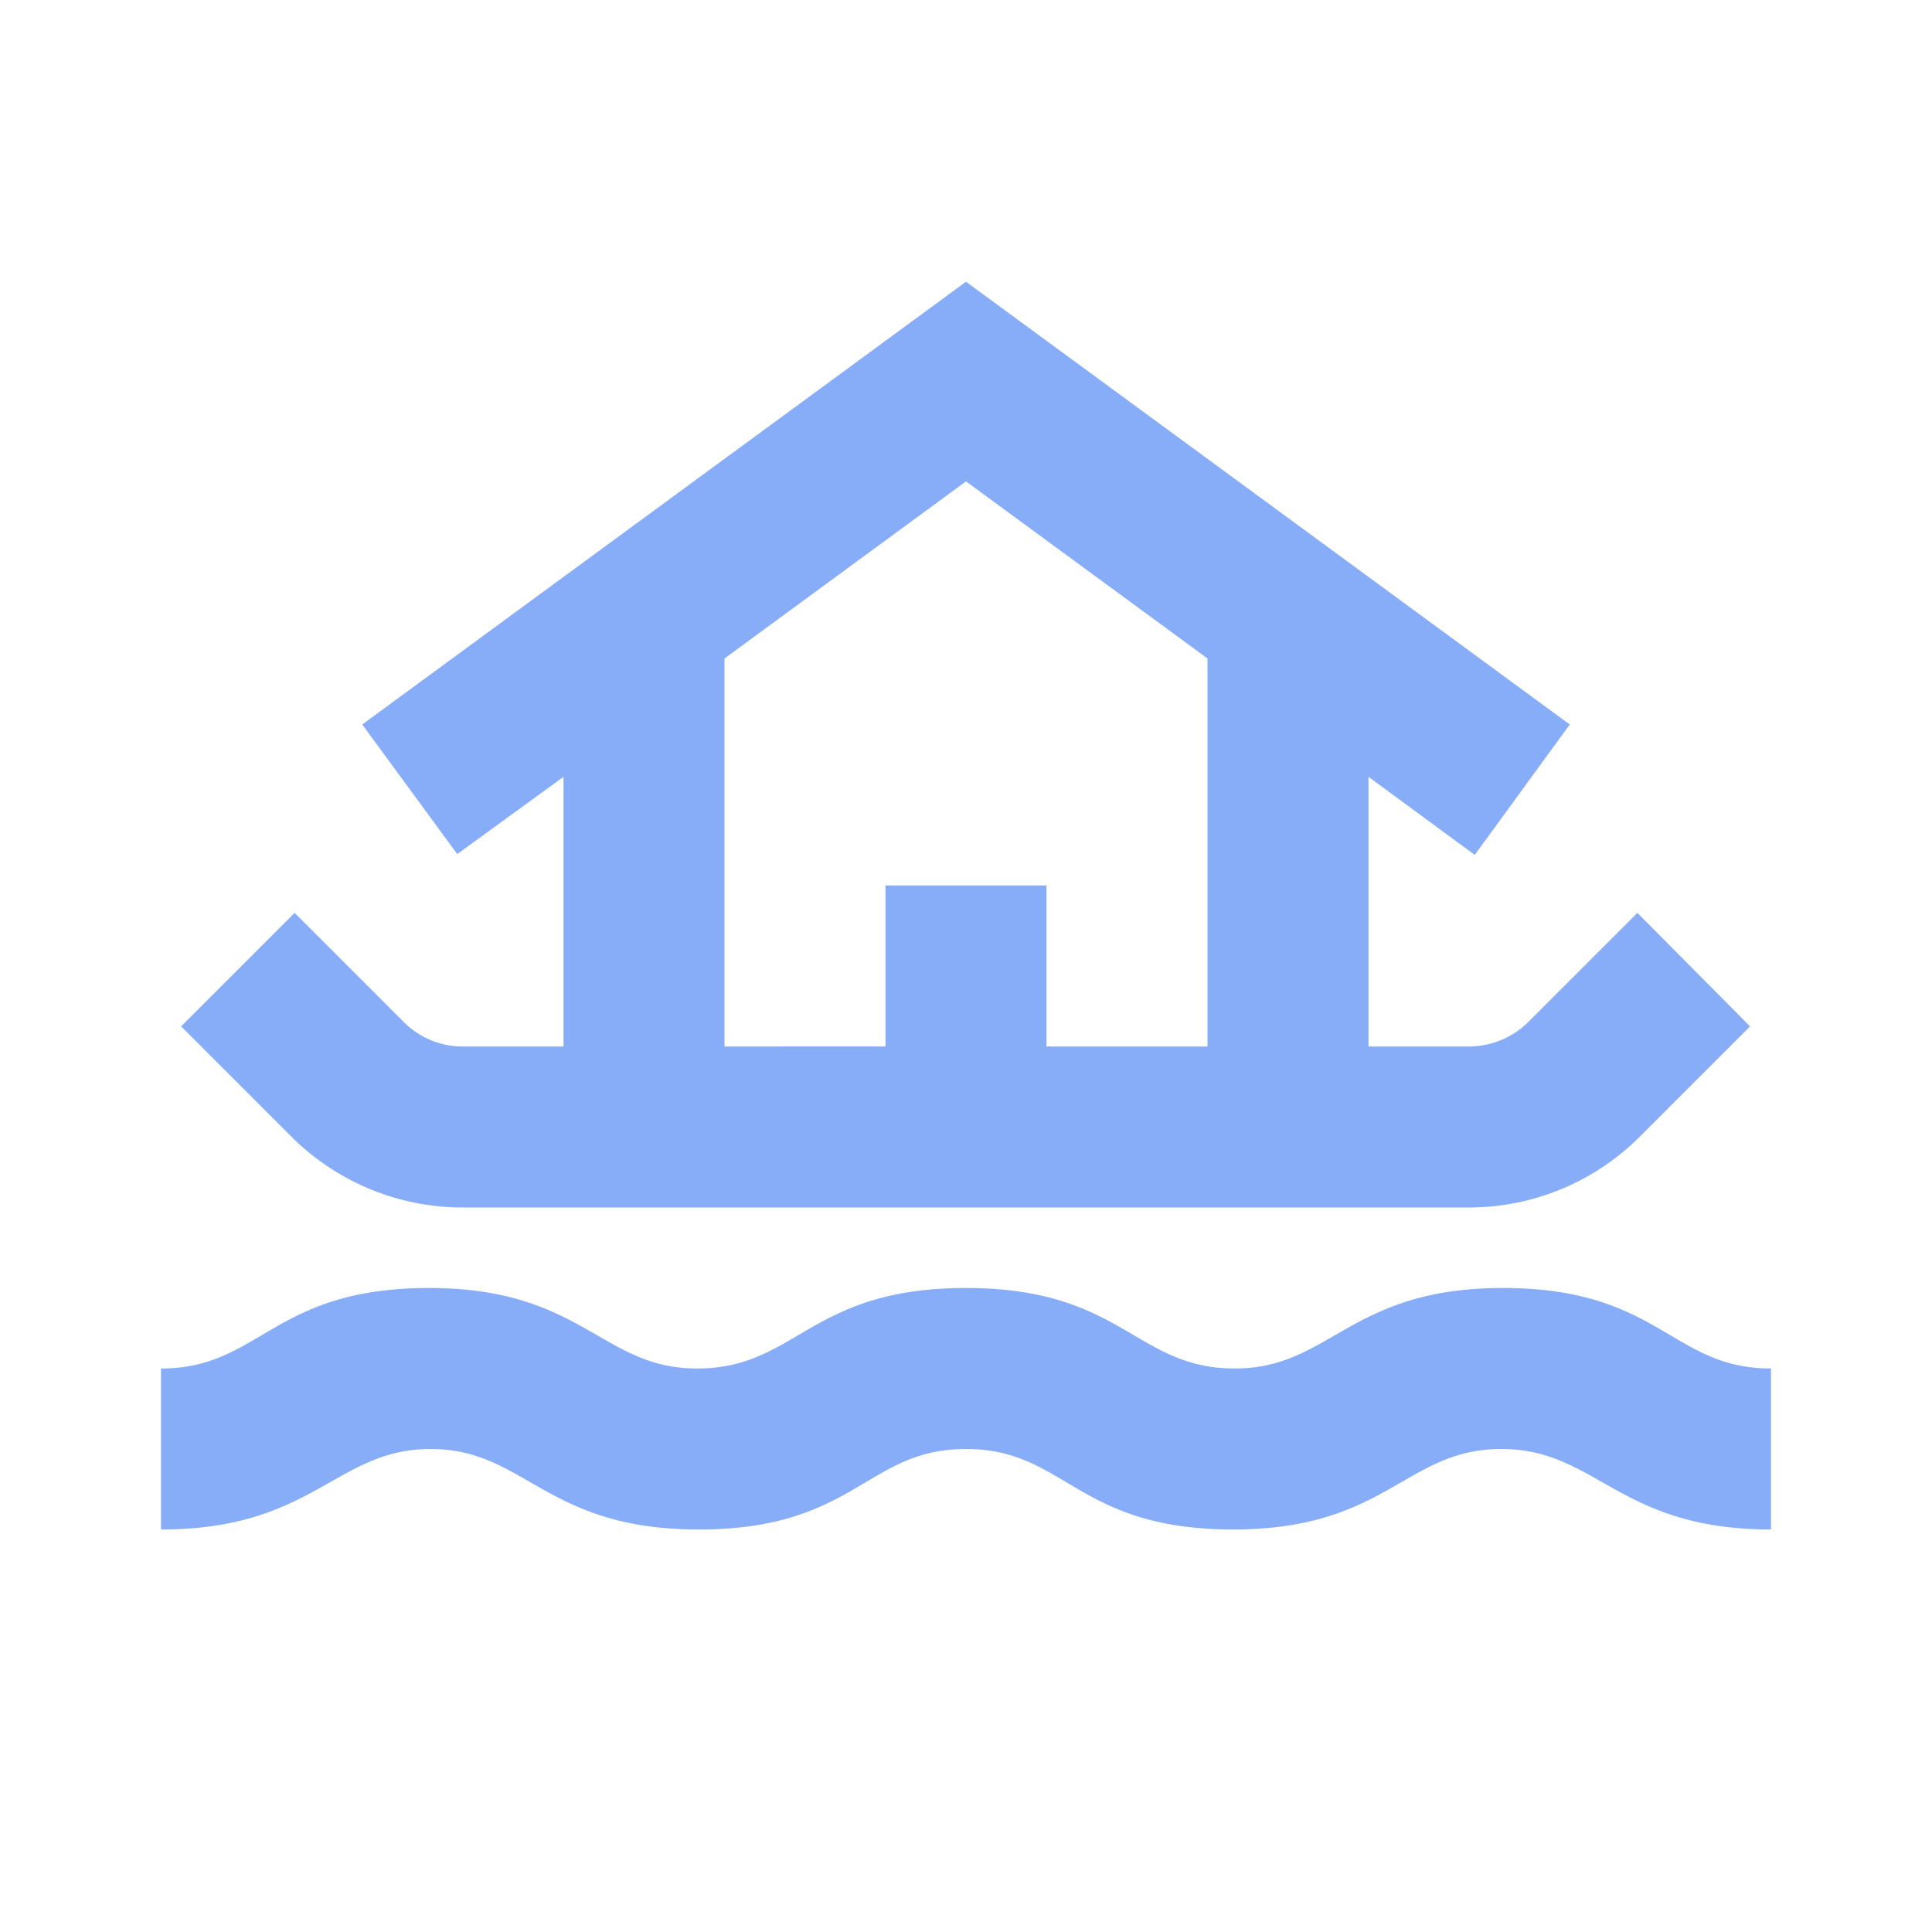 <svg id="ic-pool-manage" xmlns="http://www.w3.org/2000/svg" width="24" height="24" viewBox="0 0 24 24">
  <rect id="Rectangle_538" data-name="Rectangle 538" width="24" height="24" fill="none"/>
  <path id="Path_1684" data-name="Path 1684" d="M12,16c-1.95,0-2.1,1-3.34,1-1.19,0-1.42-1-3.33-1C3.38,16,3.24,17,2,17v2c1.9,0,2.17-1,3.35-1s1.42,1,3.33,1c1.95,0,2.08-1,3.32-1s1.37,1,3.32,1c1.91,0,2.14-1,3.33-1S20.1,19,22,19V17c-1.24,0-1.38-1-3.33-1-1.91,0-2.14,1-3.33,1C14.1,17,13.95,16,12,16Zm8.34-4.66-1.37,1.37a1.052,1.052,0,0,1-.71.29H17V9.65l1.32.97L19.5,9,12,3.5,4.5,9l1.18,1.61L7,9.65V13H5.74a1.033,1.033,0,0,1-.71-.29L3.66,11.34,2.25,12.75l1.37,1.37A3.015,3.015,0,0,0,5.74,15H18.25a3,3,0,0,0,2.12-.88l1.37-1.37ZM13,13V11H11v2H9V8.18l3-2.2,3,2.2V13Z" fill="#87adf9"/>
</svg>
